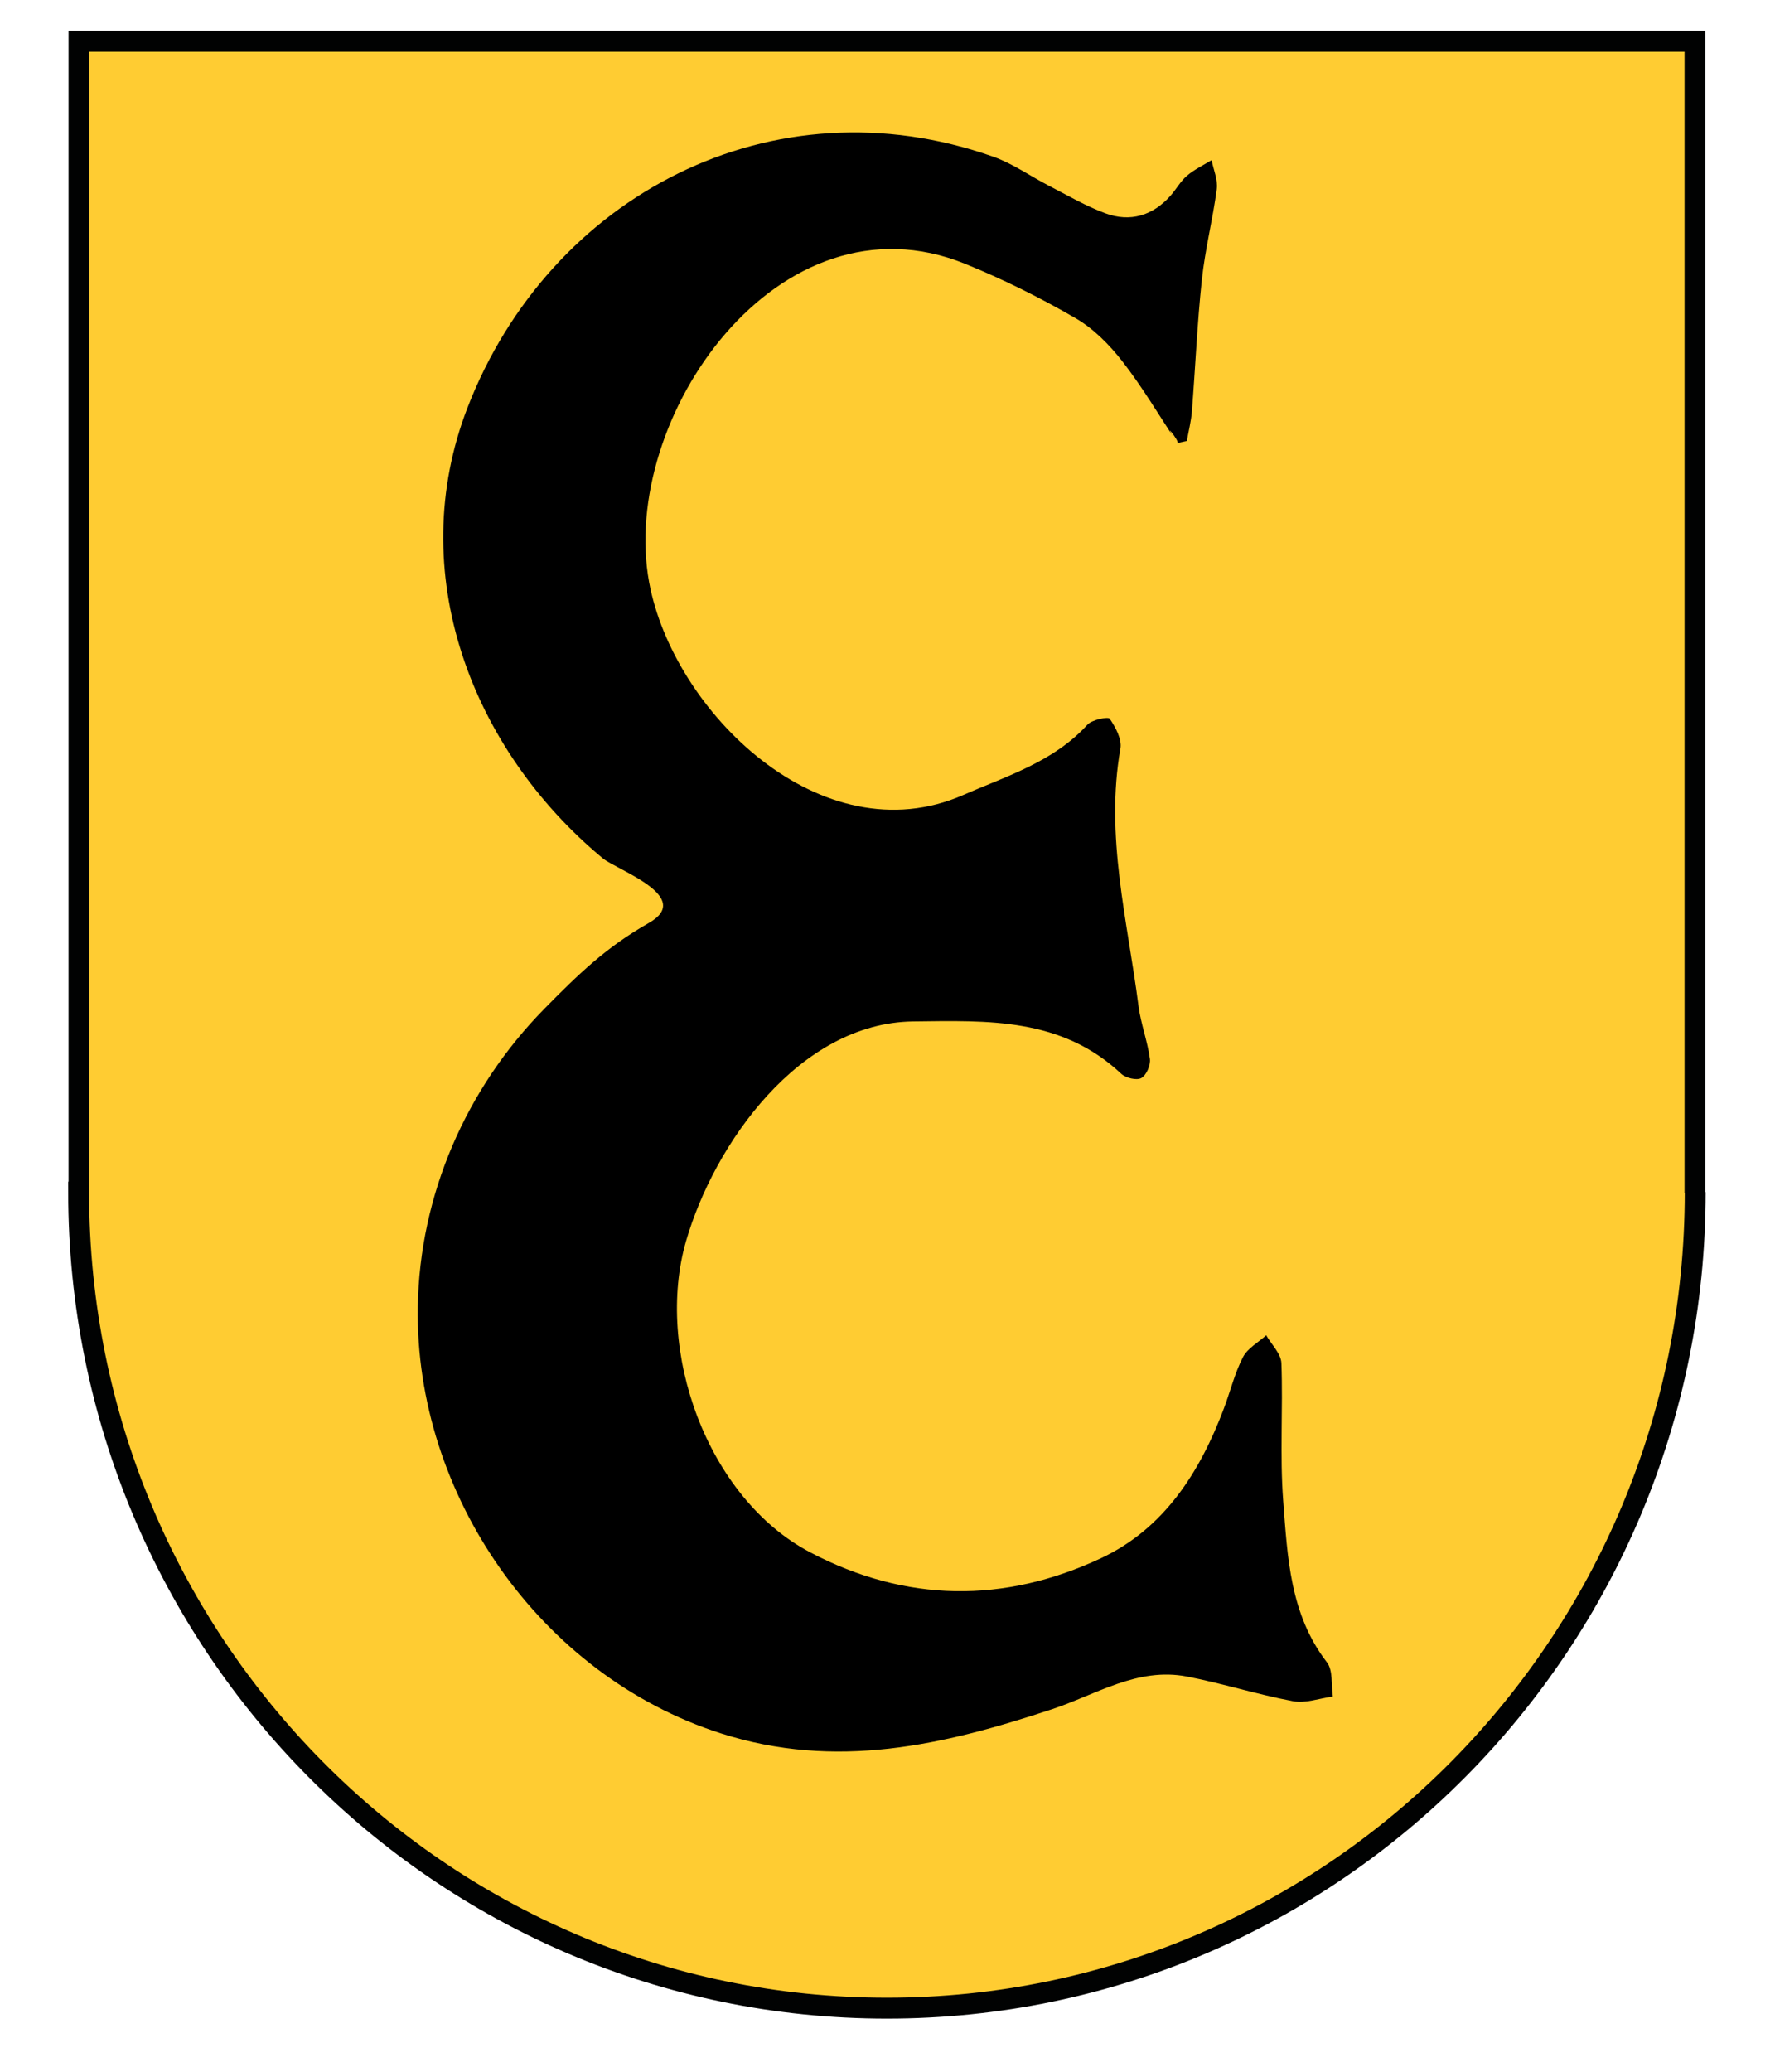 <?xml version="1.0" encoding="utf-8"?>
<!-- Generator: Adobe Illustrator 16.0.3, SVG Export Plug-In . SVG Version: 6.00 Build 0)  -->
<!DOCTYPE svg PUBLIC "-//W3C//DTD SVG 1.1//EN" "http://www.w3.org/Graphics/SVG/1.1/DTD/svg11.dtd">
<svg version="1.1" id="Ebene_1" xmlns="http://www.w3.org/2000/svg" xmlns:xlink="http://www.w3.org/1999/xlink" x="0px" y="0px"
	 width="850.39px" height="992.129px" viewBox="0 0 850.39 992.129" enable-background="new 0 0 850.39 992.129"
	 xml:space="preserve">
<path fill="#FFCC32" d="M37.844,570.887V19.805h774.217V571.42l0.107-0.533c0,215.816-173.377,390.775-387.243,390.775
	c-213.872,0-387.245-174.959-387.245-390.775H37.844z"/>
<path fill="none" stroke="#010202" stroke-width="10" d="M37.844,570.887V19.805h774.217V571.42l0.107-0.533
	c0,215.816-173.377,390.775-387.243,390.775c-213.872,0-387.245-174.959-387.245-390.775H37.844z"/>
<g>
	<path fill-rule="evenodd" clip-rule="evenodd" d="M564.066,212.142c-8.697-13.092-16.705-26.718-26.335-39.085
		c-6.213-7.983-13.871-15.738-22.53-20.744c-16.959-9.802-34.661-18.624-52.821-25.977
		c-89.362-36.191-165.917,73.947-151.375,152.567c11.419,61.741,82.513,131.552,150.497,101.804
		c20.94-9.161,43.25-15.861,59.471-33.658c2.215-2.428,9.941-3.952,10.686-2.864c2.813,4.106,5.917,9.84,5.125,14.294
		c-7.404,41.847,3.405,82.303,8.648,123.158c1.105,8.579,4.327,16.886,5.486,25.465c0.398,2.966-1.703,7.824-4.123,9.16
		c-2.23,1.231-7.452-0.021-9.607-2.045c-28.695-26.938-63.685-25.519-99.655-25.074c-54.561,0.677-95.28,58.541-108.821,105.086
		c-15.163,52.121,9.945,123.152,59.46,149.164c45.826,24.077,92.957,24.53,139.294,2.808c30.253-14.181,47.384-41.17,58.904-71.754
		c3.077-8.167,5.157-16.813,9.112-24.509c2.199-4.278,7.329-7.051,11.139-10.503c2.544,4.443,7.119,8.812,7.286,13.346
		c0.83,21.98-0.813,44.107,0.873,65.994c2.063,26.814,3.169,54.24,20.925,77.248c3.007,3.891,2.015,10.866,2.866,16.415
		c-6.386,0.847-13.078,3.353-19.098,2.226c-17.077-3.195-33.75-8.513-50.811-11.808c-23.716-4.583-43.541,8.677-64.698,15.672
		c-51.894,17.157-103.302,29.271-158.715,11.505c-86.523-27.729-146.521-114.416-145.084-204.175
		c0.86-53.745,23.235-104.793,60.719-142.857c16.438-16.691,29.55-29.399,49.926-40.985c22.013-12.519-15.356-25.447-22.007-30.968
		c-63.081-52.354-95.353-137.021-64.81-215.86C263.398,93.472,370.17,37.709,475.954,75.078c9.345,3.301,17.713,9.323,26.626,13.903
		c8.924,4.586,17.676,9.746,27.036,13.187c11.898,4.37,22.665,1.118,31.189-8.474c2.732-3.08,4.77-6.9,7.852-9.527
		c3.514-2.994,7.836-5.03,11.808-7.482c0.905,4.623,3.061,9.414,2.479,13.844c-1.908,14.52-5.588,28.824-7.141,43.366
		c-2.236,20.983-3.12,42.113-4.779,63.164c-0.377,4.742-1.596,9.42-2.42,14.127C567.089,211.505,565.575,211.824,564.066,212.142
		C555.369,199.049,565.575,211.824,564.066,212.142z"/>
</g>
</svg>
